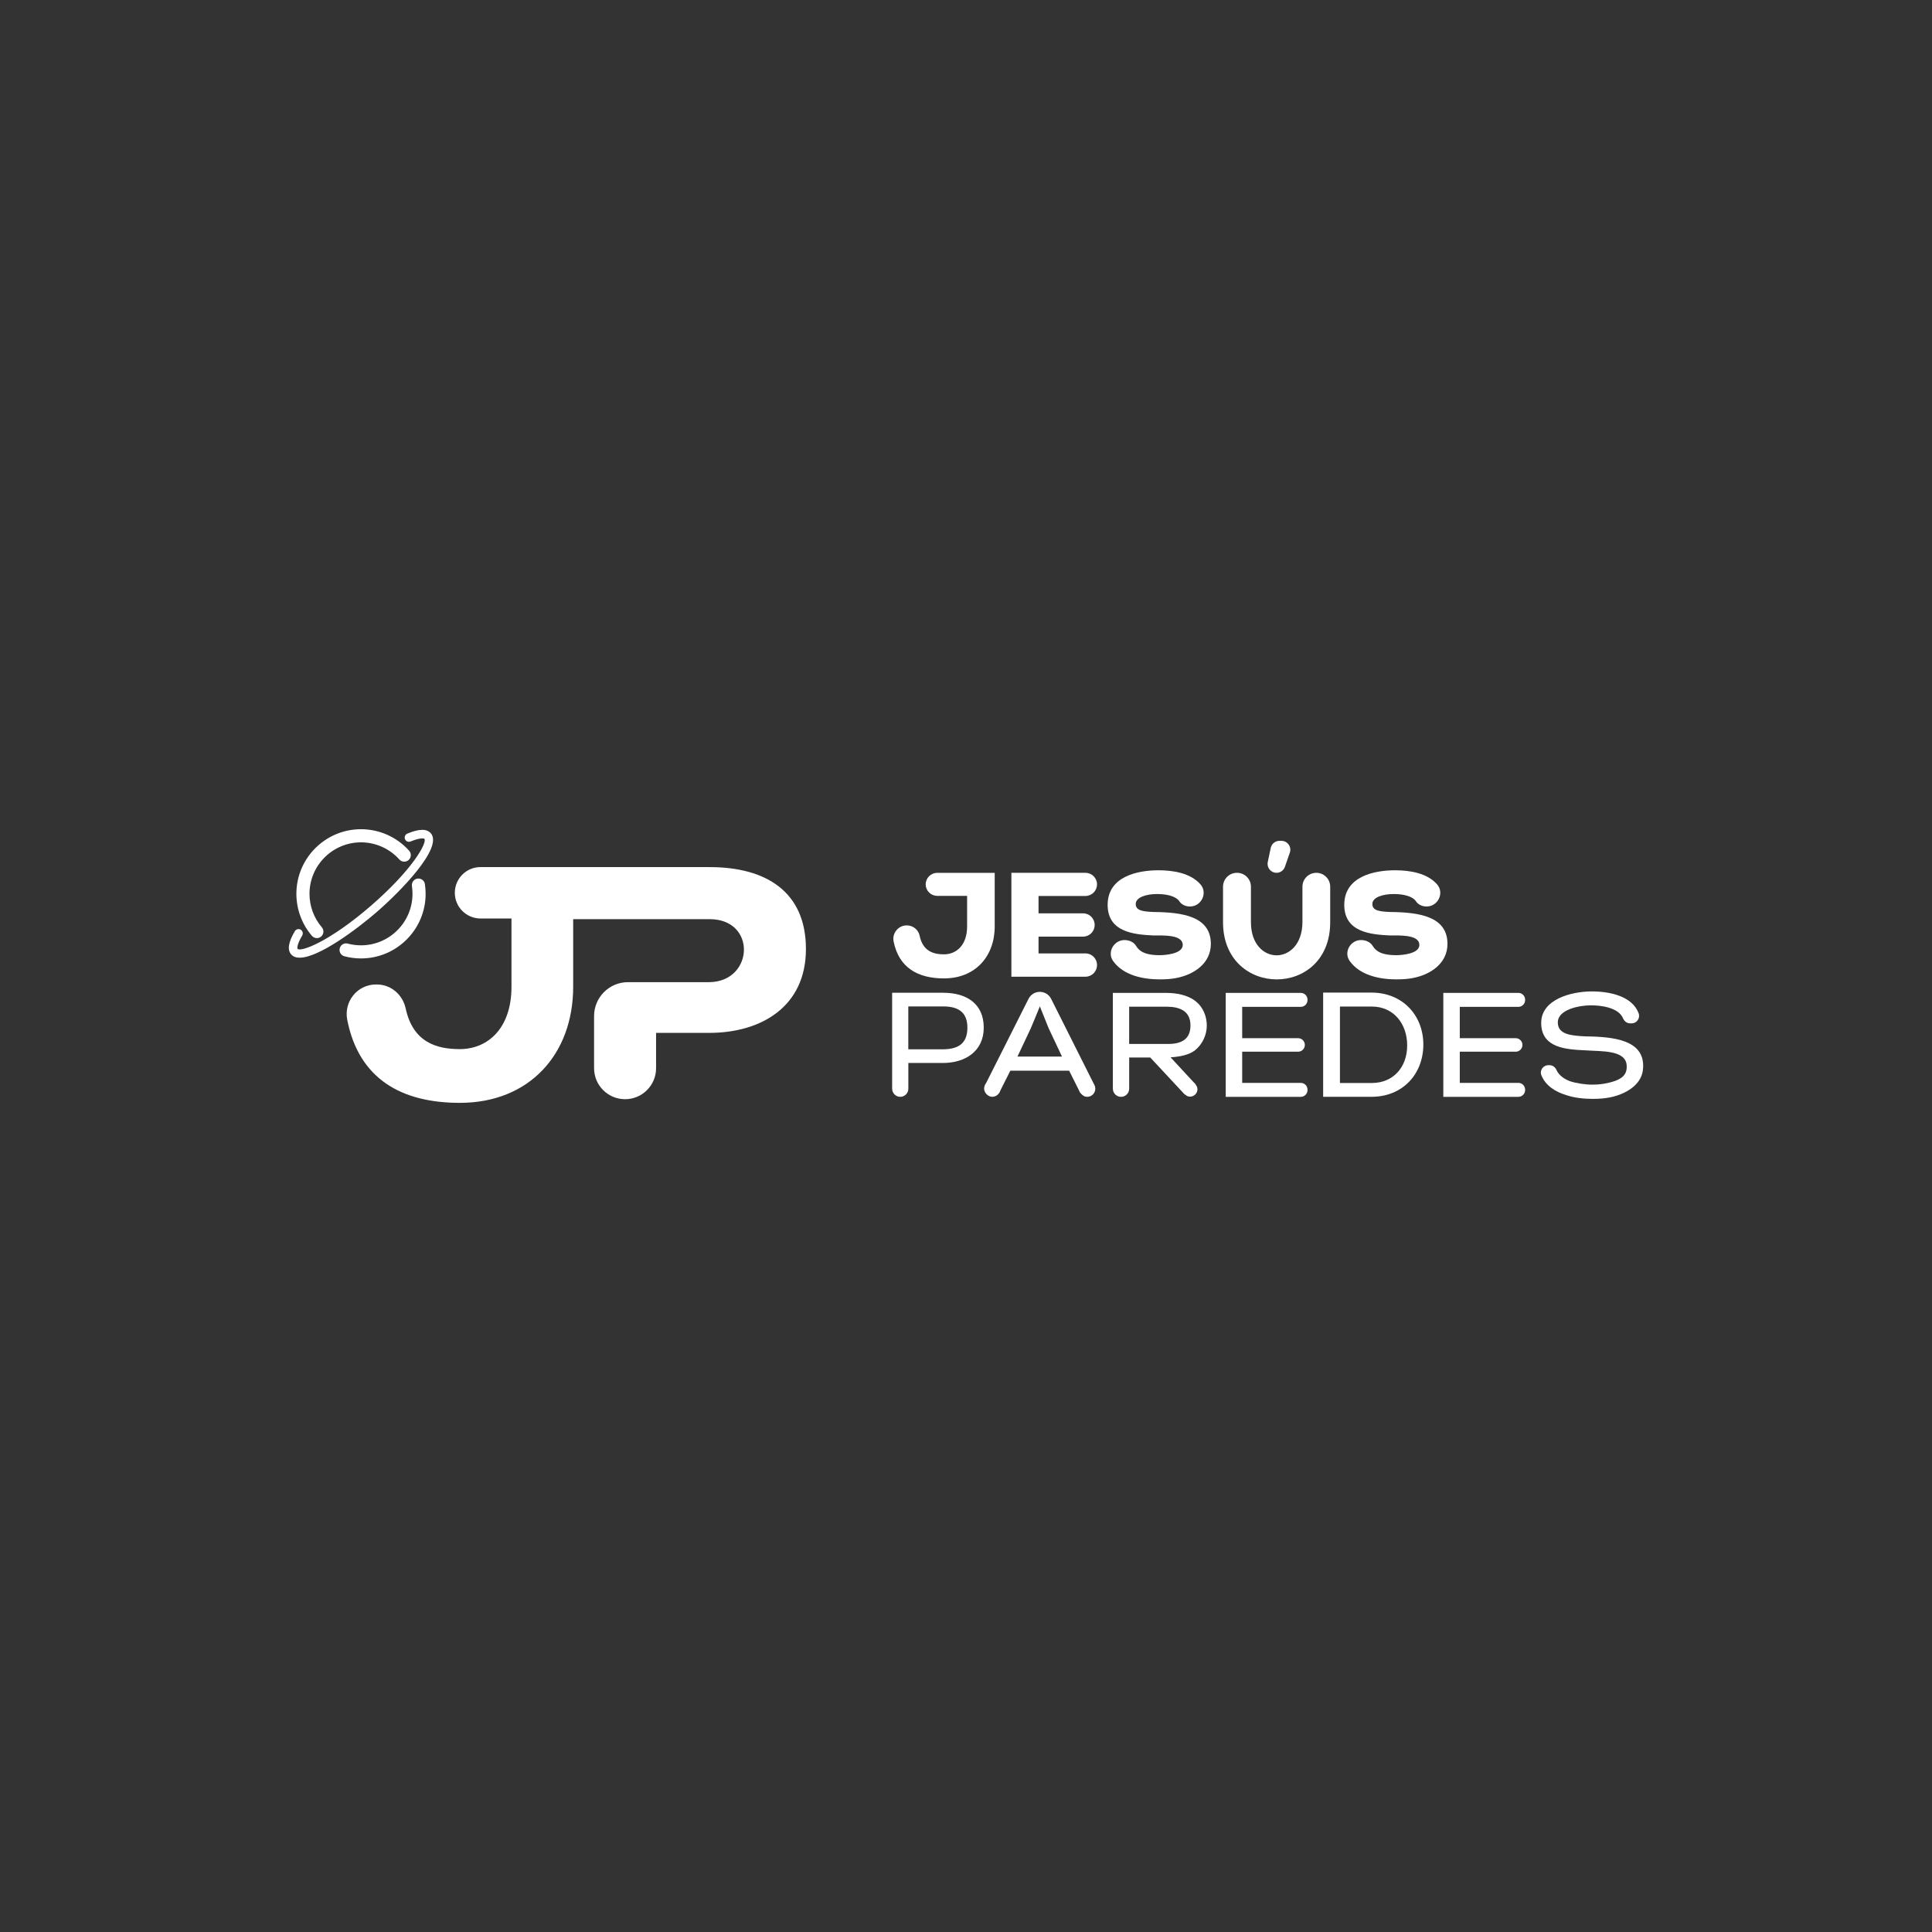 <?xml version="1.0" encoding="UTF-8"?><svg id="Capa_1" xmlns="http://www.w3.org/2000/svg" viewBox="0 0 1080 1080" ><rect x="0" y="0" width="1080" height="1080" fill="#333333" stroke="none"/><defs><style>.cls-1{fill:#fff;stroke-width:0px;}</style></defs><path  class="cls-1" d="M396.76,484.7h-128.14c-7.93,0-14.37,6.43-14.37,14.37s6.43,14.37,14.37,14.37h17.3v38.18c0,23.17-13.16,34.84-28.91,34.84-12.67,0-26.1-3.6-30.23-22.71-1.67-7.73-8.21-13.42-16.11-13.42h-.51c-10.4,0-18.06,9.56-16.05,19.77,6.51,33.08,30.38,46.4,62.91,46.4,39.11,0,63.39-27.43,63.39-64.87v-37.81h76.36c12.79,0,19.09,8.34,19.09,17.05s-6.49,17.97-19.27,18.16h-45.53c-10.48,0-18.97,8.49-18.97,18.97v29.13c0,9.57,7.76,17.33,17.33,17.33s17.33-7.76,17.33-17.33v-19.74h29.65c29.1,0,54.12-14.64,54.12-46.89s-22.61-45.78-53.75-45.78Z"/><path class="cls-1" d="M201.8,535.77c-3.14,0-6.27-.41-9.28-1.21-1.96-.52-3.12-2.53-2.6-4.48.52-1.96,2.52-3.13,4.48-2.6,2.4.64,4.89.96,7.4.96,15.88,0,28.79-12.92,28.79-28.79,0-1.44-.11-2.9-.32-4.33-.3-2,1.08-3.87,3.08-4.17,2.01-.31,3.87,1.08,4.17,3.08.27,1.79.41,3.61.41,5.42,0,19.92-16.21,36.12-36.12,36.12Z"/><path class="cls-1" d="M177.13,524.4c-1.03,0-2.06-.44-2.79-1.28-5.59-6.53-8.66-14.86-8.66-23.47,0-19.92,16.2-36.12,36.12-36.12,10.26,0,20.07,4.38,26.91,12.03,1.35,1.51,1.23,3.82-.28,5.18-1.5,1.36-3.82,1.22-5.18-.28-5.46-6.09-13.28-9.59-21.45-9.59-15.88,0-28.79,12.92-28.79,28.79,0,6.86,2.45,13.5,6.9,18.7,1.32,1.54,1.14,3.85-.4,5.17-.69.59-1.54.88-2.38.88Z"/><path class="cls-1" d="M167.53,535.36c-2.01,0-3.65-.57-4.76-1.85-2.25-2.6-1.58-6.84,2.05-12.97.67-1.13,2.14-1.51,3.27-.83,1.13.67,1.5,2.13.83,3.27-3.03,5.11-2.79,7.14-2.56,7.41,1.69,1.95,17.73-3.9,41.12-24.18,23.38-20.28,31.45-35.33,29.75-37.29-.22-.27-2.21-.8-7.7,1.48-1.22.51-2.61-.07-3.12-1.29-.51-1.22.07-2.61,1.29-3.12,6.58-2.73,10.88-2.8,13.13-.2,6.97,8.04-16.72,32.31-30.22,44.02-11.35,9.84-32.49,25.55-43.09,25.55Z"/><path class="cls-1" d="M498.71,608.6v-53.64h28.55c13.28,0,22.66,6.3,22.66,19.5s-10.38,19.75-22.82,19.75h-19.33v14.4c0,2.5-2.03,4.52-4.52,4.52h0c-2.5,0-4.52-2.03-4.52-4.52ZM507.75,586.57h19.42c8.13-.08,13.61-2.91,13.61-12.11s-5.81-11.86-13.53-11.86h-19.5v23.98Z"/><path class="cls-1" d="M550.72,607.82l-.07-1.22,24.31-48.26c1.2-2.38,3.64-3.89,6.31-3.89h0c2.67,0,5.11,1.51,6.31,3.89l24.2,48.2.39,1.48-5.65,4.83-2.72-2.06-6.15-12.28h-32.86l-6.18,12.27-2.17,1.8-5.73-4.77ZM568.77,590.63h24.89l-7.47-15.85-4.9-12.2-4.97,12.03-7.55,16.02Z"/><path class="cls-1" d="M622.08,608.56v-53.52h29.96c5.14,0,11.78,1,16.43,4.73,4.07,3.24,6.14,8.39,6.14,13.53s-2.41,10.45-6.55,13.78c-3.32,2.57-7.97,3.57-13.7,3.98l13.78,14.87,1,2.95-4.83,3.86-2.38-1.27-18.93-20.32h-11.78v17.43c0,2.52-2.04,4.56-4.56,4.56h0c-2.52,0-4.56-2.04-4.56-4.56ZM631.21,583.58h21.74c7.97,0,12.53-2.99,12.53-10.37,0-8.05-5.97-10.46-13.44-10.46h-20.83v20.83Z"/><path class="cls-1" d="M685.18,613.12v-58.09h41.95c2.09,0,3.78,1.69,3.78,3.78v.25c0,2.09-1.69,3.78-3.78,3.78h-32.74v17.51h31.24c2.09,0,3.78,1.69,3.78,3.78h0c0,2.09-1.69,3.78-3.78,3.78h-31.24v17.43h32.74c2.09,0,3.78,1.69,3.78,3.78v.24c0,2.09-1.69,3.78-3.78,3.78h-41.95Z"/><path class="cls-1" d="M739.65,613.12v-58.25h27.05c17.18,0,28.96,12.53,28.96,29.12-.08,16.6-11.7,29.13-28.96,29.13h-27.05ZM749.03,605.4h17.84c11.95,0,19.75-8.8,19.75-20.99s-7.64-21.74-19.75-21.74h-17.84v42.74Z"/><path class="cls-1" d="M806.82,613.12v-58.09h41.95c2.09,0,3.78,1.69,3.78,3.78v.25c0,2.09-1.69,3.78-3.78,3.78h-32.74v17.51h31.24c2.09,0,3.78,1.69,3.78,3.78h0c0,2.09-1.69,3.78-3.78,3.78h-31.24v17.43h32.74c2.09,0,3.78,1.69,3.78,3.78v.24c0,2.09-1.69,3.78-3.78,3.78h-41.95Z"/><path class="cls-1" d="M875.88,612.29c-6.3-1.88-11.88-5.29-14.25-11.24-1.07-2.68.99-5.6,3.88-5.6h.73c1.72,0,3.14,1.12,3.85,2.7,1.25,2.79,4.11,4.99,7.55,6.26,3.57,1.16,8.38,1.91,12.53,1.91,3.07,0,6.22-.33,9.21-1.08,5.31-1.24,9.3-3.15,9.88-7.55.08-.58.08-1.08.08-1.58,0-9.37-14.27-8.3-22.91-8.96-10.7-.5-24.89-1.16-24.89-15.35,0-13.11,16.68-17.59,28.3-17.59,10.37,0,22.66,2.76,26.16,12.21,1.01,2.72-.98,5.63-3.87,5.63h-.95c-1.8,0-3.23-1.23-3.93-2.89-2.55-6.04-12.68-7.3-18.49-7.15-5.23,0-17.93,2.07-17.93,9.54,0,6.8,7.47,7.39,15.6,7.8,15.93.16,32.11,2.16,32.11,16.43,0,.83-.08,1.66-.16,2.49-1.08,8.55-10.04,13.52-18.43,15.18-2.82.58-6.14.83-9.62.83-4.98,0-10.13-.58-14.44-1.99Z"/><path class="cls-1" d="M506.85,517.29h0c3.46,0,6.54,2.38,7.23,5.77,1.79,8.77,7.86,10.42,13.59,10.42,7.05,0,12.95-5.23,12.95-15.6v-17.09h-16.72c-3.55,0-6.43-2.88-6.43-6.43h0c0-3.55,2.88-6.43,6.43-6.43h32.15v29.96c0,16.76-10.87,29.04-28.38,29.04-14.53,0-25.19-5.93-28.14-20.67-.92-4.61,2.62-8.96,7.33-8.96Z"/><path class="cls-1" d="M565.37,546v-58.09h41.4c3.57,0,6.47,2.9,6.47,6.47h0c0,3.57-2.9,6.47-6.47,6.47h-26.22v9.71h24.9c3.57,0,6.47,2.9,6.47,6.47v.08c0,3.57-2.9,6.47-6.47,6.47h-24.9v9.38h26.22c3.57,0,6.47,2.9,6.47,6.47v.08c0,3.57-2.9,6.47-6.47,6.47h-41.4Z"/><path class="cls-1" d="M628.61,525.5h0c2.58,0,5.19,1.11,6.51,3.33,2.77,4.65,8.58,5.07,13.01,5.13,3.32,0,13.03-.74,13.03-5.73s-7.97-5.31-13.44-5.31h-3.07c-10.87-.5-25.47-1.91-25.47-17.09,0-15.93,16.76-19.34,28.46-19.34,8.19,0,17.95,1.58,23.44,7.89,4.18,4.81.49,12.36-5.88,12.36h0c-2.3,0-4.61-.94-5.89-2.85-1.97-2.94-7.05-4.12-12.57-4.12-5.97,0-11.95,1.83-11.86,5.64,0,3.91,4.81,4.16,10.04,4.4,15.85.17,31.95,2.32,31.95,17.84,0,10.79-9.29,17.18-19.41,19.09-2.41.49-5.56.74-9.13.74-9.13,0-20.23-2.11-26.07-10.21-3.54-4.9.34-11.78,6.39-11.78Z"/><path class="cls-1" d="M683.68,515.54v-19.87c0-4.29,3.47-7.76,7.76-7.76h.08c4.29,0,7.76,3.47,7.76,7.76v19.87c0,12.28,7.14,18.42,14.27,18.5,7.14,0,14.44-6.06,14.52-18.5v-19.87c0-4.29,3.47-7.76,7.76-7.76h0c4.29,0,7.76,3.47,7.76,7.76v19.87c0,21.33-14.94,31.95-29.87,31.95s-30.04-10.62-30.04-31.95Z"/><path class="cls-1" d="M760.79,525.5h.09c2.58,0,5.19,1.11,6.51,3.33,2.77,4.65,8.58,5.07,13.01,5.13,3.32,0,13.03-.74,13.03-5.73s-7.97-5.31-13.44-5.31h-3.07c-10.86-.5-25.47-1.91-25.47-17.09,0-15.93,16.76-19.34,28.46-19.34,8.19,0,17.95,1.58,23.44,7.89,4.18,4.81.49,12.36-5.88,12.36h0c-2.3,0-4.61-.94-5.89-2.85-1.97-2.94-7.05-4.12-12.57-4.12-5.97,0-11.95,1.83-11.86,5.64,0,3.91,4.81,4.16,10.04,4.4,15.85.17,31.95,2.32,31.95,17.84,0,10.79-9.29,17.18-19.41,19.09-2.41.49-5.56.74-9.13.74-9.15,0-20.3-2.12-26.12-10.28-3.49-4.89.34-11.71,6.35-11.71Z"/><path class="cls-1" d="M708.69,481.89l1.66-7.9c.49-2.31,2.52-3.96,4.88-3.96h1.08c3.43,0,5.84,3.38,4.71,6.62l-2.74,7.9c-.7,2.01-2.59,3.35-4.71,3.35h0c-3.17,0-5.53-2.91-4.88-6.01Z"/><rect class="cls-1" x="550.13" y="604.07" width="9.05" height="9.05" rx="4.52" ry="4.52"/><rect class="cls-1" x="603.23" y="604.07" width="9.05" height="9.05" rx="4.52" ry="4.52"/><rect class="cls-1" x="661.04" y="604.68" width="8.35" height="8.35" rx="4.18" ry="4.18"/></svg>